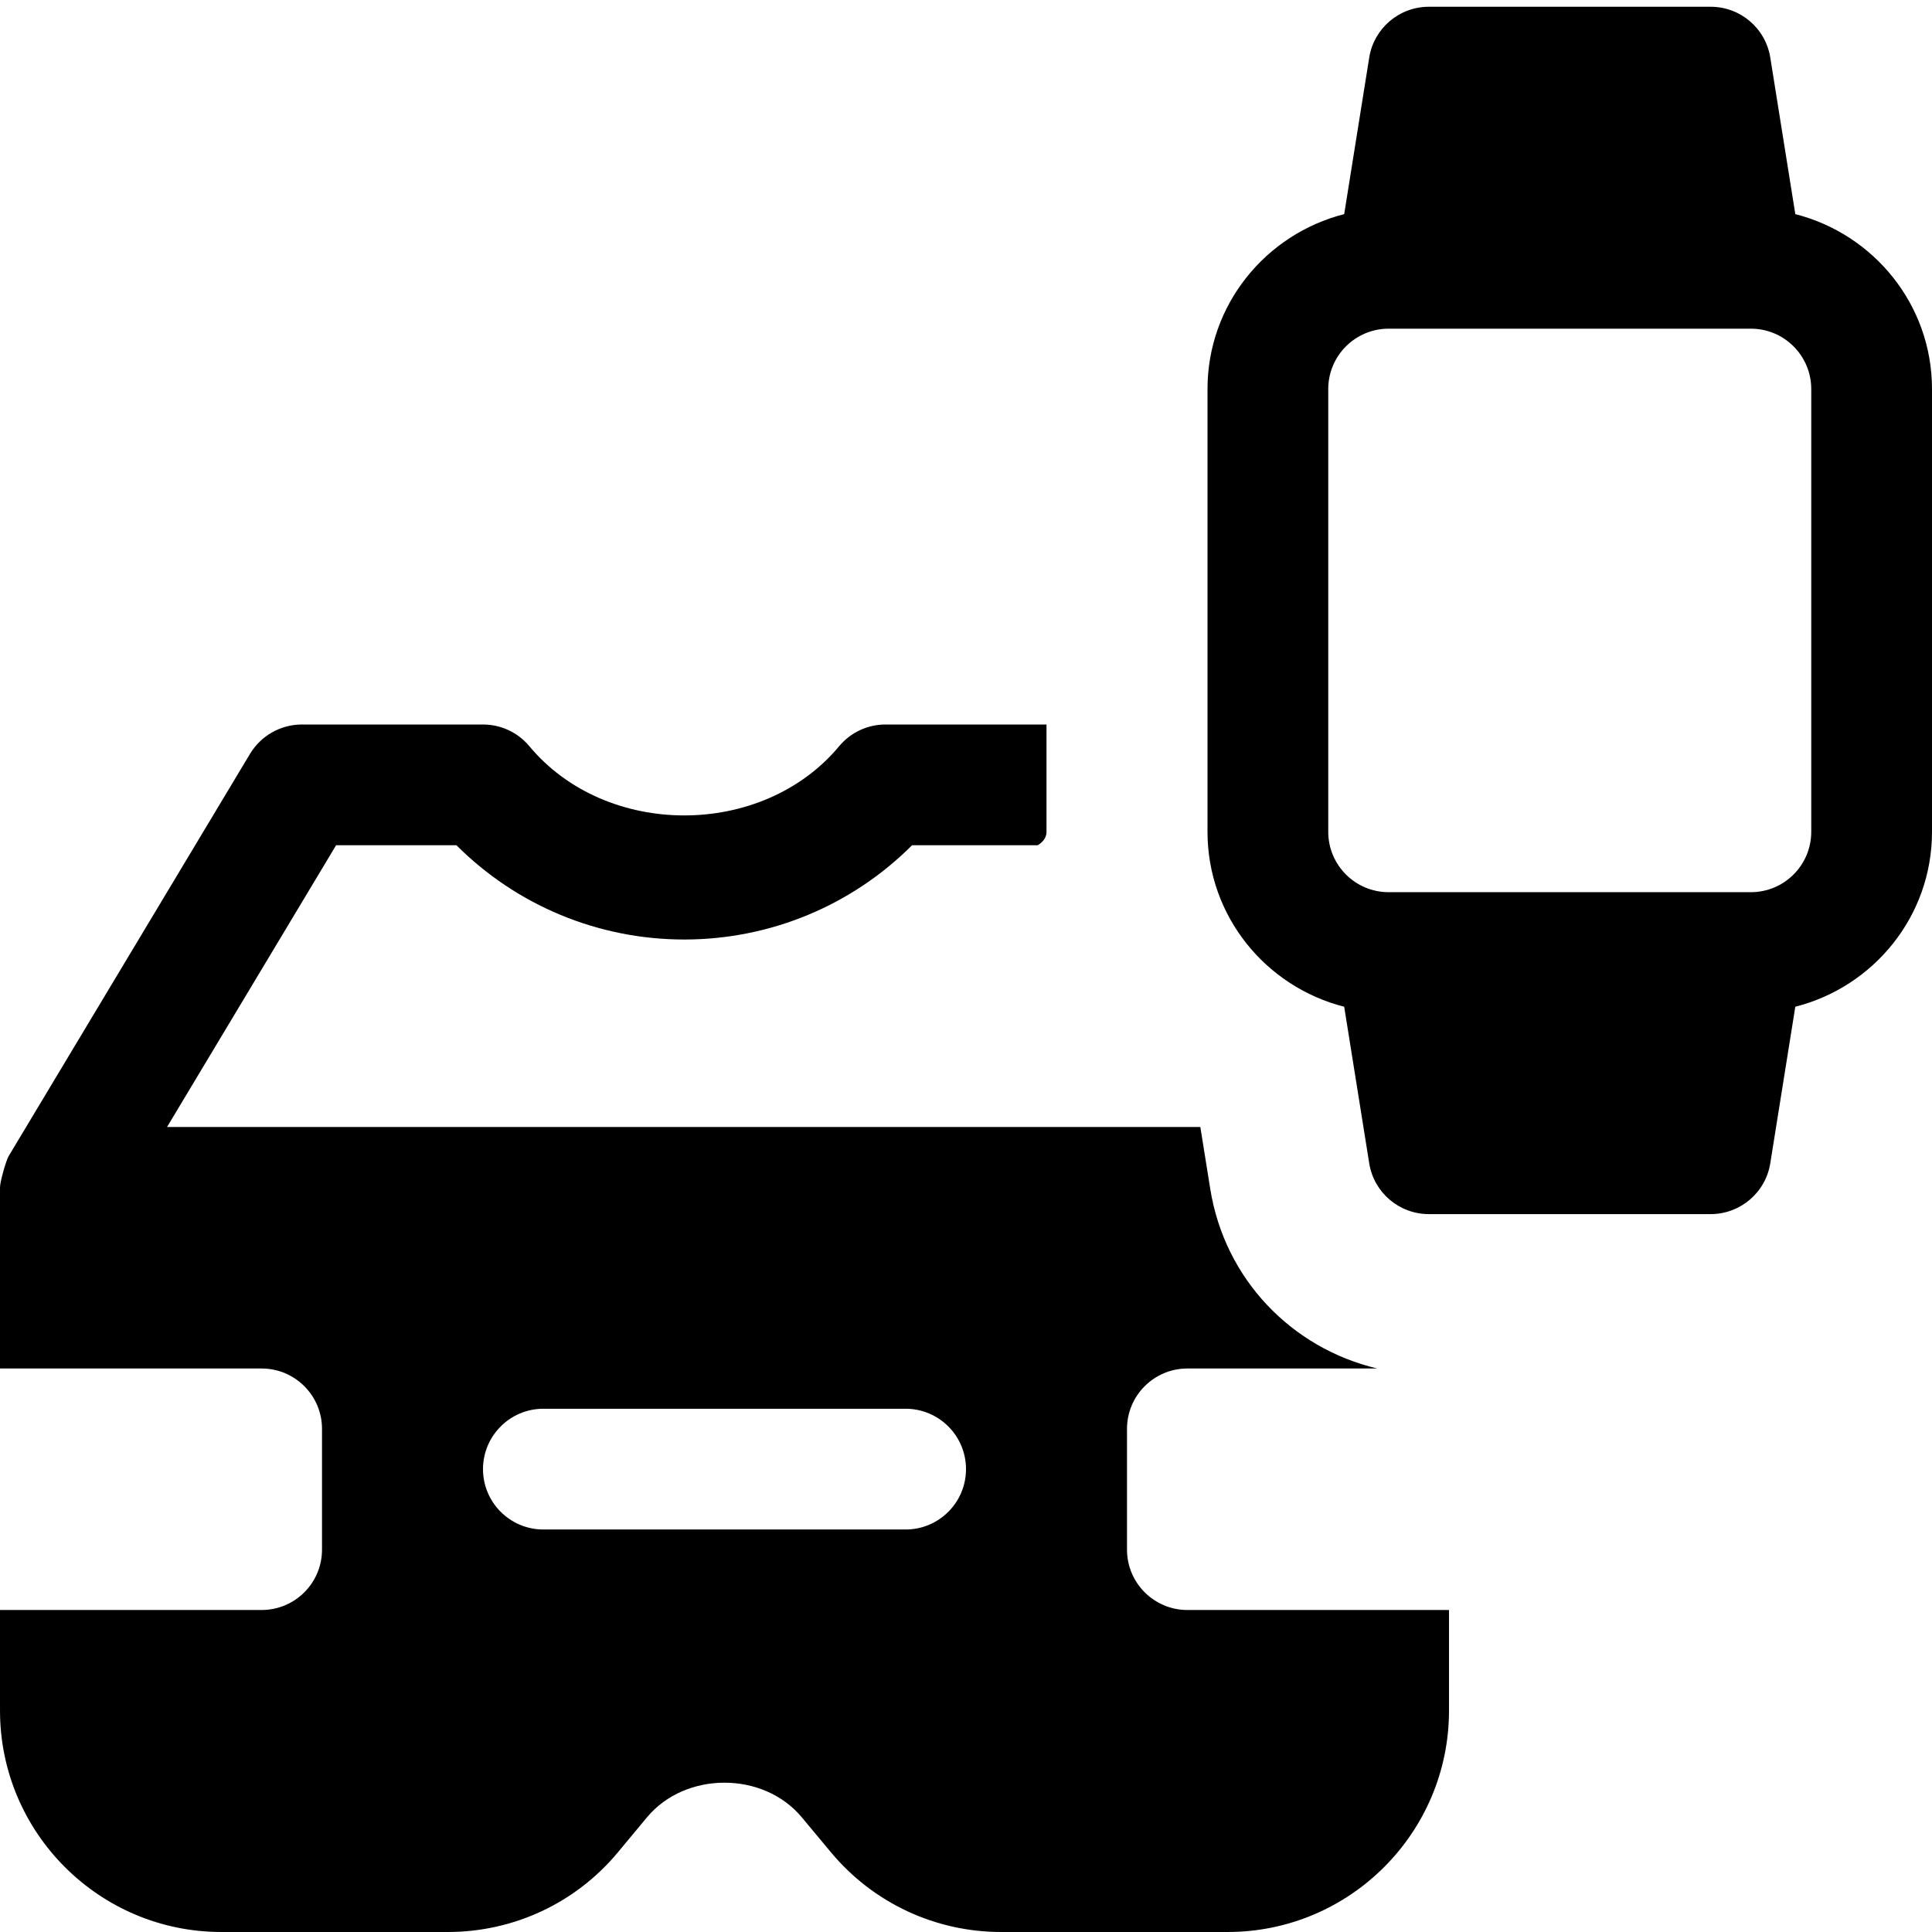 <svg id="icon" enable-background="new 0 0 24 24" height="512" viewBox="0 0 24 24" width="512" xmlns="http://www.w3.org/2000/svg"><path d="m22.302 2.66-.311-1.945c-.058-.364-.372-.631-.741-.631h-3.5c-.369 0-.683.268-.741.631l-.311 1.945c-.973.248-1.698 1.124-1.698 2.173v5.5c0 1.049.725 1.926 1.698 2.173l.311 1.945c.058.364.372.631.741.631h3.5c.369 0 .683-.268.741-.631l.311-1.945c.973-.247 1.698-1.123 1.698-2.173v-5.5c0-1.049-.725-1.925-1.698-2.173zm.198 7.673c0 .414-.336.75-.75.75h-4.5c-.414 0-.75-.336-.75-.75v-5.5c0-.414.336-.75.75-.75h4.5c.414 0 .75.336.75.75z"/><path d="m14 19.25v-1.5c0-.414.336-.75.75-.75h2.359c-1.063-.252-1.896-1.109-2.075-2.232l-.123-.768h-12.836l2.1-3.5h1.495c.748.748 1.761 1.171 2.83 1.171s2.082-.423 2.83-1.171h1.56s.11-.055.11-.167v-1.333h-2c-.223 0-.434.099-.576.27-.955 1.146-2.893 1.146-3.848 0-.142-.171-.353-.27-.576-.27h-2.25c-.264 0-.508.139-.644.364l-3 5c-.029.049-.106.313-.106.386v2.25h3.25c.414 0 .75.336.75.75v1.5c0 .414-.336.75-.75.75h-3.25v1.25c0 1.517 1.233 2.75 2.75 2.75h2.813c.818 0 1.589-.36 2.112-.989l.364-.438c.477-.57 1.443-.571 1.92.001l.364.437c.525.629 1.295.989 2.114.989h2.813c1.517 0 2.75-1.233 2.75-2.75v-1.25h-3.25c-.414 0-.75-.336-.75-.75zm-2.75-.25h-4.5c-.414 0-.75-.336-.75-.75s.336-.75.75-.75h4.5c.414 0 .75.336.75.75s-.336.75-.75.75z"/></svg>
